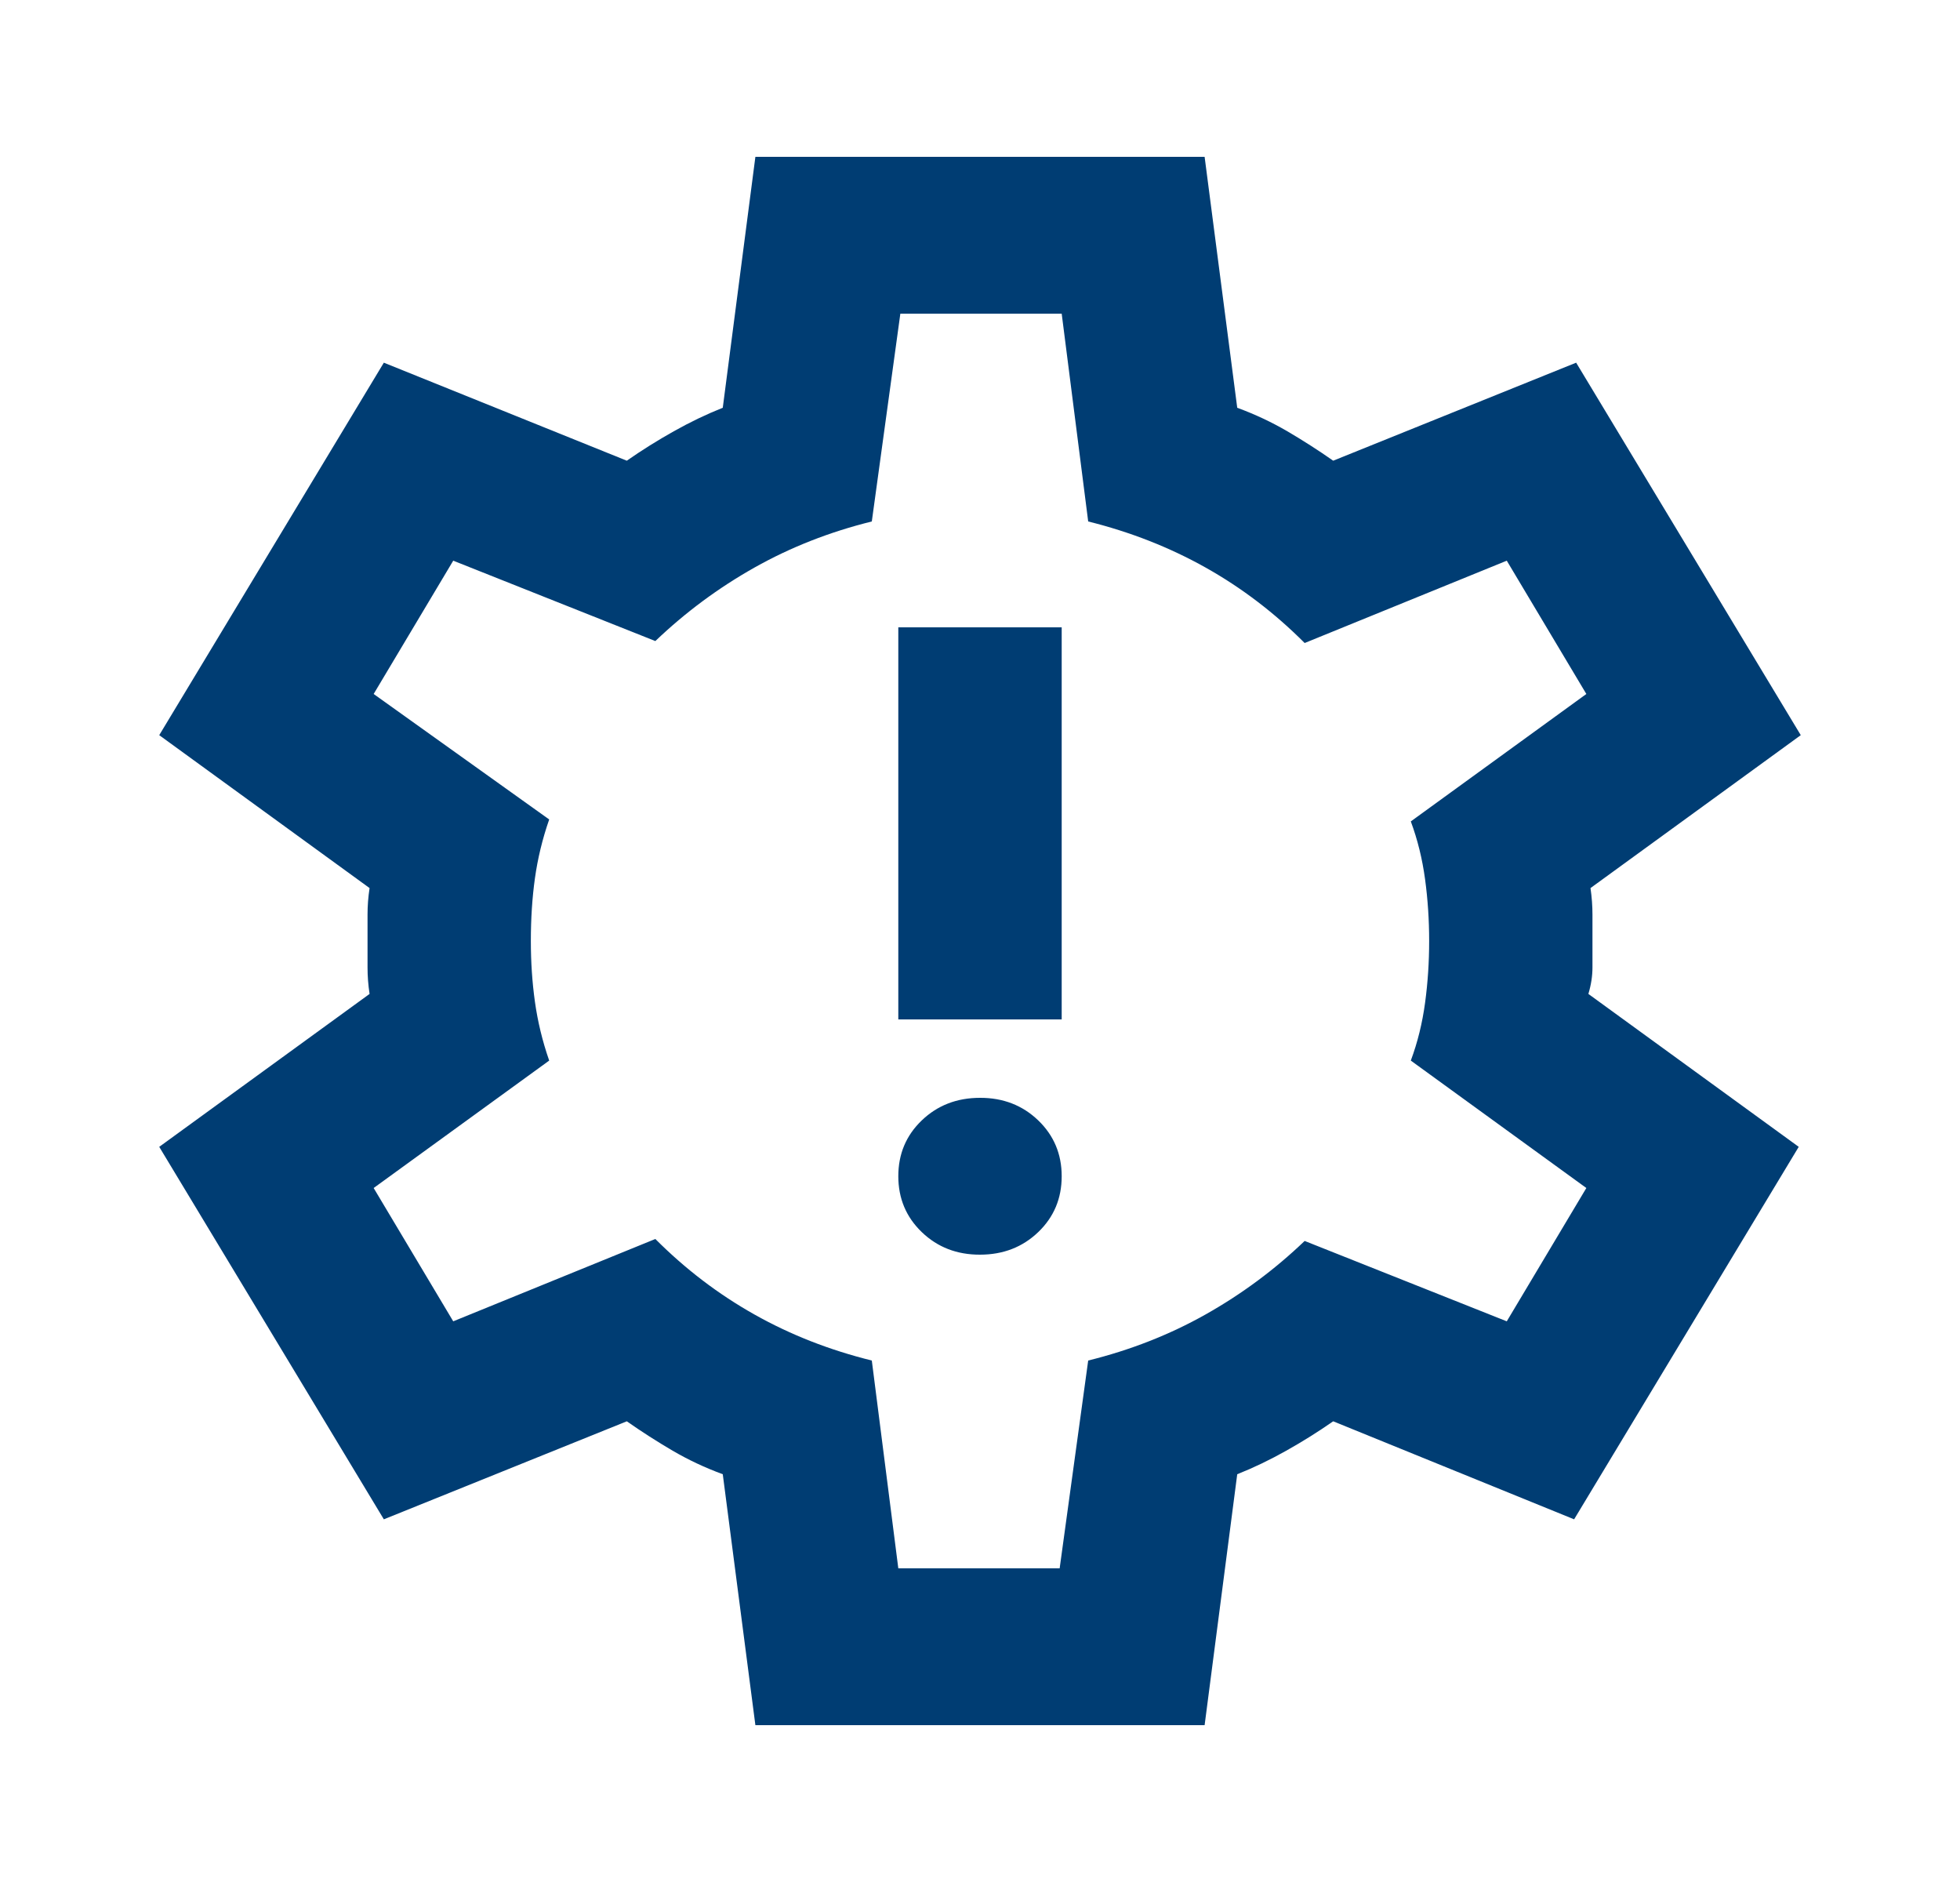<svg width="25" height="24" viewBox="0 0 25 24" fill="none" xmlns="http://www.w3.org/2000/svg">
<path d="M9.635 22L9.219 18.8C8.993 18.717 8.78 18.617 8.58 18.5C8.38 18.383 8.185 18.258 7.995 18.125L4.896 19.375L2.031 14.625L4.714 12.675C4.696 12.558 4.688 12.446 4.688 12.337V11.663C4.688 11.554 4.696 11.442 4.714 11.325L2.031 9.375L4.896 4.625L7.995 5.875C8.186 5.742 8.385 5.617 8.594 5.5C8.802 5.383 9.01 5.283 9.219 5.2L9.635 2H15.365L15.781 5.2C16.007 5.283 16.22 5.383 16.42 5.5C16.62 5.617 16.815 5.742 17.005 5.875L20.104 4.625L22.969 9.375L20.287 11.325C20.304 11.442 20.312 11.554 20.312 11.663V12.337C20.312 12.446 20.295 12.558 20.26 12.675L22.943 14.625L20.078 19.375L17.005 18.125C16.814 18.258 16.615 18.383 16.406 18.5C16.198 18.617 15.99 18.717 15.781 18.8L15.365 22H9.635ZM11.458 20H13.516L13.88 17.35C14.418 17.217 14.918 17.021 15.378 16.762C15.838 16.503 16.259 16.191 16.641 15.825L19.219 16.85L20.234 15.15L17.995 13.525C18.082 13.292 18.142 13.046 18.177 12.788C18.212 12.53 18.229 12.267 18.229 12C18.229 11.733 18.212 11.471 18.177 11.213C18.142 10.955 18.082 10.709 17.995 10.475L20.234 8.85L19.219 7.15L16.641 8.2C16.259 7.817 15.838 7.496 15.378 7.238C14.918 6.98 14.419 6.784 13.88 6.65L13.542 4H11.484L11.12 6.65C10.582 6.783 10.083 6.979 9.623 7.238C9.163 7.497 8.742 7.809 8.359 8.175L5.781 7.15L4.766 8.85L7.005 10.45C6.918 10.7 6.858 10.95 6.823 11.2C6.788 11.45 6.771 11.717 6.771 12C6.771 12.267 6.788 12.525 6.823 12.775C6.858 13.025 6.918 13.275 7.005 13.525L4.766 15.15L5.781 16.85L8.359 15.8C8.741 16.183 9.162 16.504 9.623 16.763C10.083 17.022 10.582 17.217 11.12 17.35L11.458 20ZM12.5 16C12.795 16 13.043 15.904 13.243 15.712C13.443 15.52 13.542 15.283 13.542 15C13.542 14.717 13.442 14.479 13.242 14.287C13.042 14.095 12.794 13.999 12.5 14C12.205 14 11.957 14.096 11.757 14.288C11.557 14.48 11.458 14.717 11.458 15C11.458 15.283 11.558 15.521 11.758 15.713C11.958 15.905 12.206 16.001 12.5 16ZM11.458 13H13.542V8H11.458V13Z" fill="#003D73"/>
</svg>

